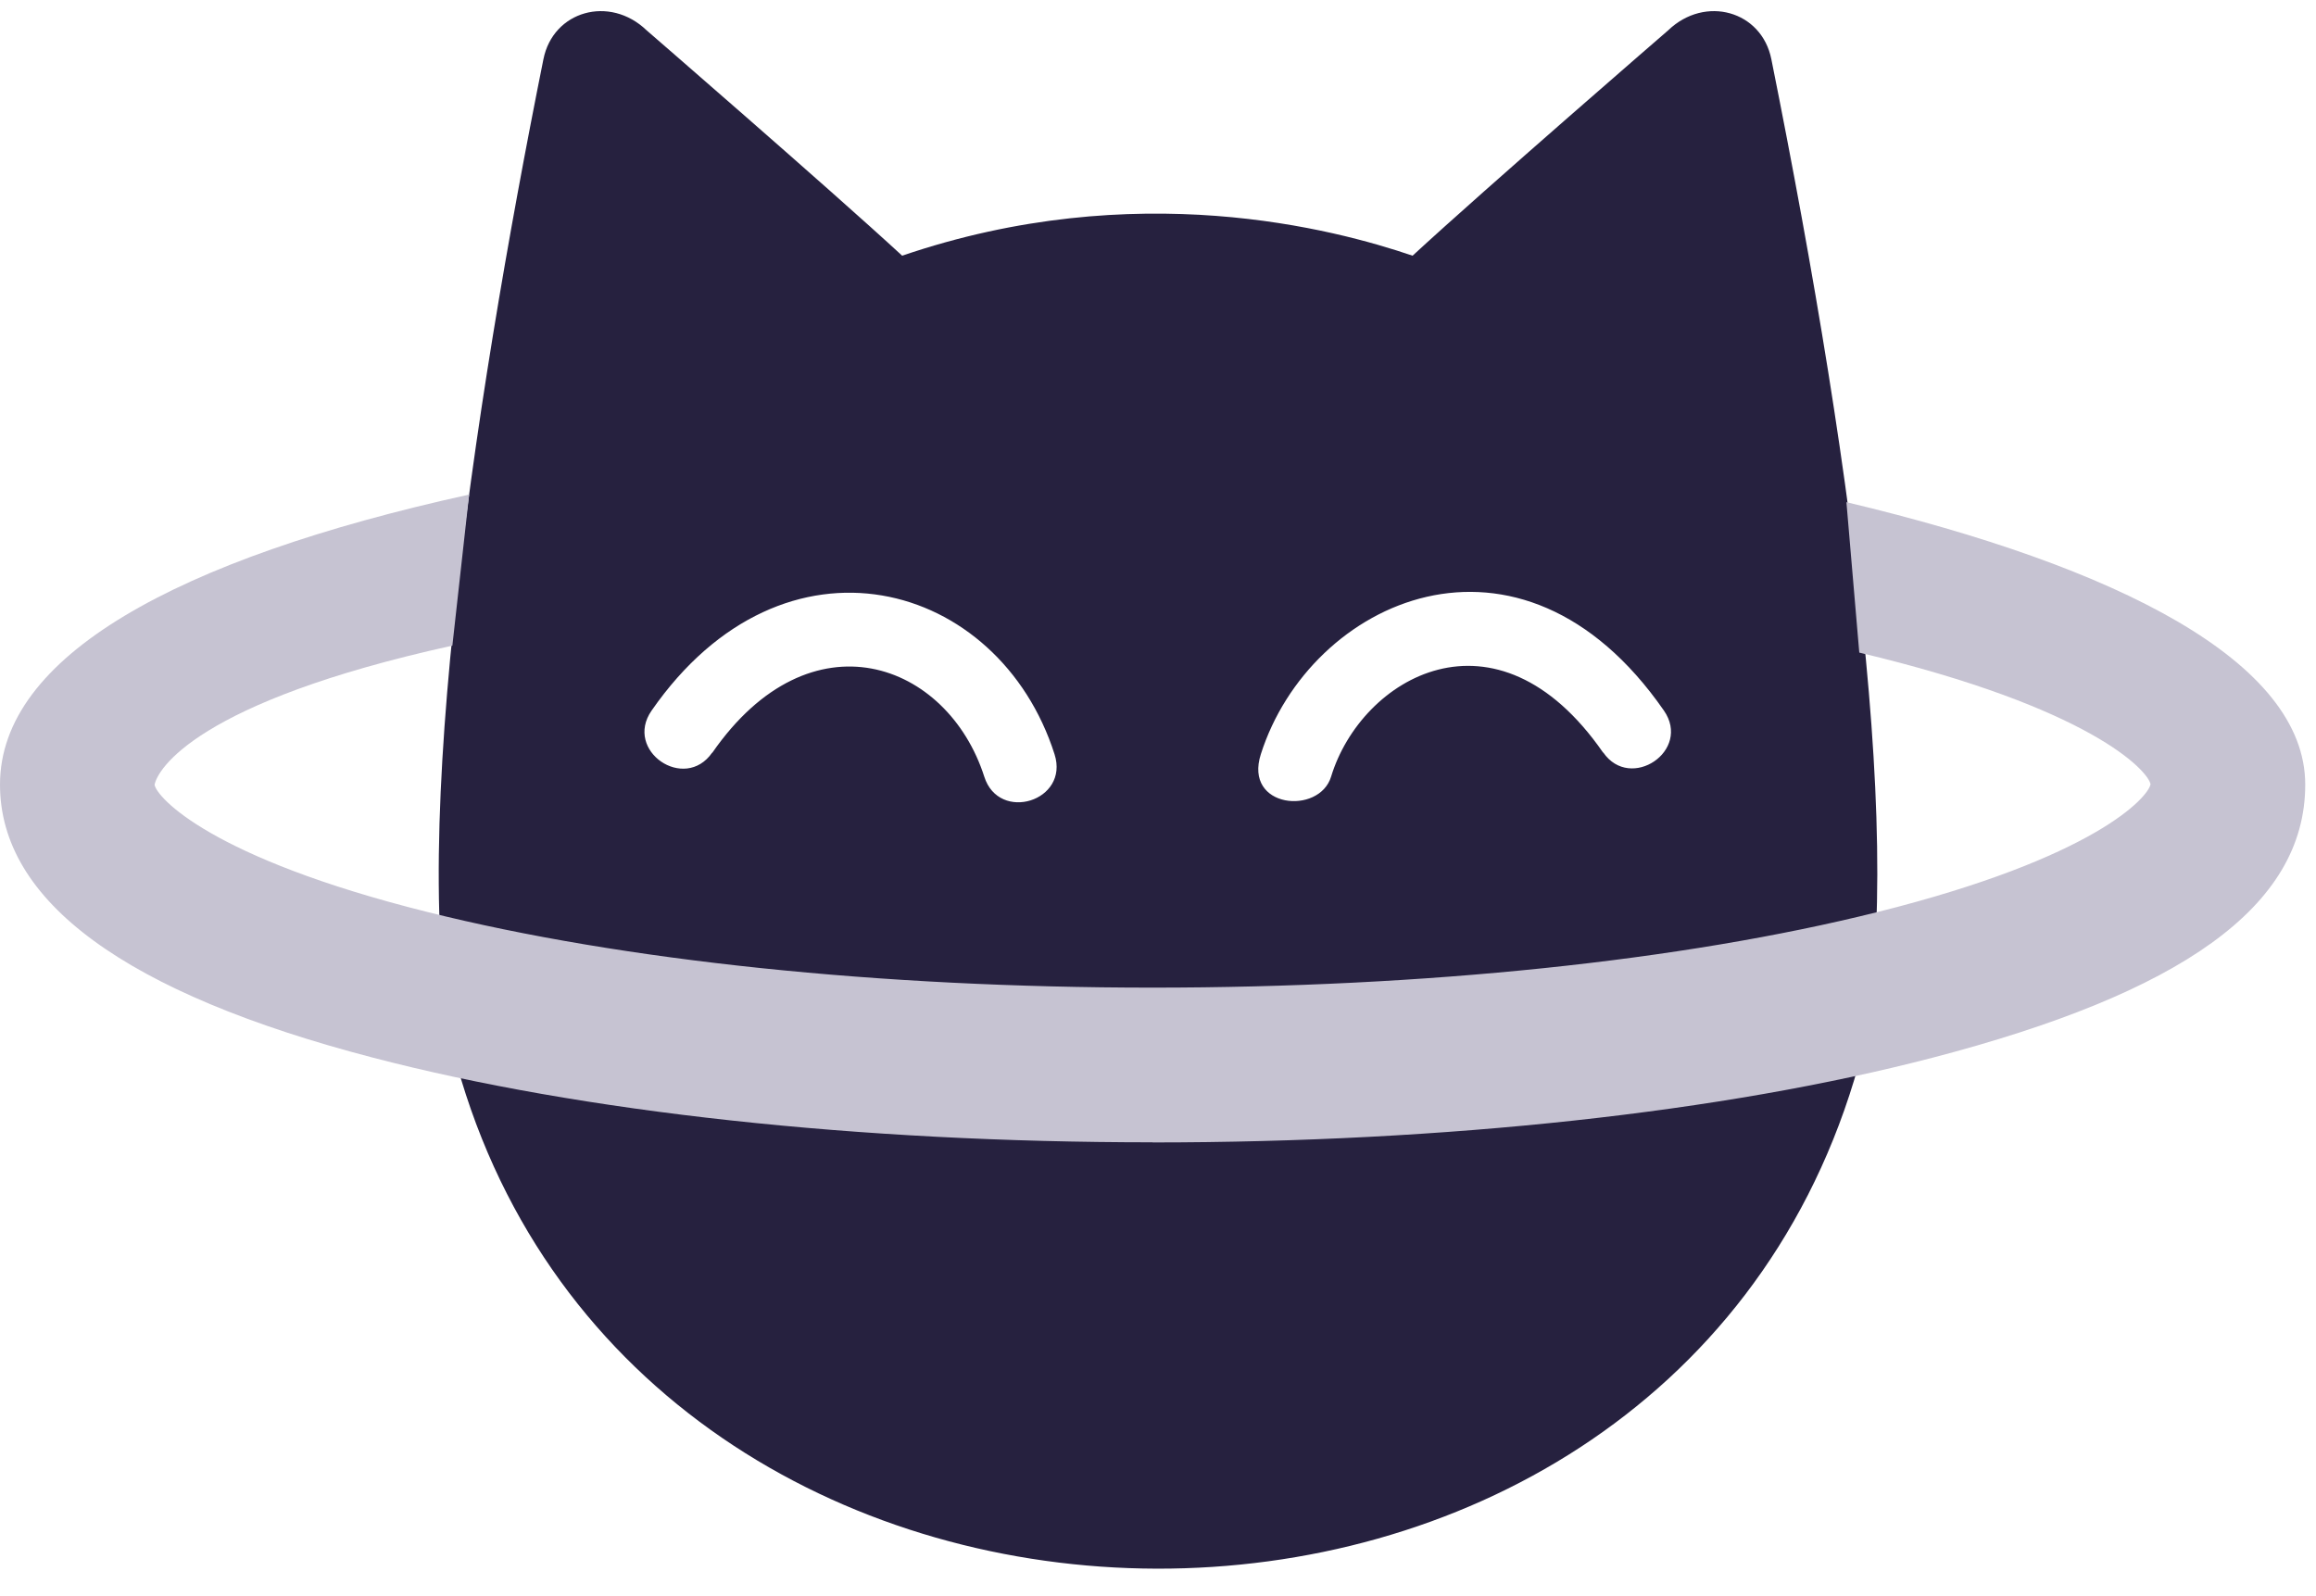 <svg width="74" height="51" viewBox="0 0 74 51" fill="none" xmlns="http://www.w3.org/2000/svg">
<ellipse cx="38.301" cy="35.711" rx="11.785" ry="8.839" fill="#26213F"/>
<path d="M53.303 0.967C53.303 0.967 47.495 5.992 45.134 8.171C42.655 7.327 36.294 5.621 28.826 8.171C26.466 5.996 20.658 0.967 20.658 0.967C19.48 -0.162 17.672 0.345 17.363 1.894C15.15 12.908 12.803 28.1 14.735 34.497C20.996 55.246 52.891 55.423 59.243 34.514C61.047 28.578 59.317 15.433 56.598 1.894C56.289 0.345 54.481 -0.162 53.303 0.967ZM22.755 24.051C21.873 25.32 19.929 23.989 20.819 22.708C25.057 16.599 31.92 18.539 33.695 24.104C34.173 25.6 31.92 26.296 31.45 24.821C30.28 21.163 25.906 19.516 22.759 24.055L22.755 24.051ZM42.786 38.958C40.113 41.146 37.633 39.654 36.249 37.467C35.347 38.897 32.851 41.525 29.712 38.958C28.517 37.978 30.013 36.157 31.203 37.133C33.835 39.288 35.12 34.065 35.174 33.953C34.832 33.764 34.536 33.48 34.317 33.101L33.407 31.519C32.661 30.23 33.592 28.619 35.079 28.619L36.249 29.076L37.295 28.619C38.881 28.619 39.87 30.333 39.079 31.704L38.276 33.097C38.041 33.5 37.716 33.793 37.345 33.982C37.378 34.069 38.675 39.271 41.295 37.129C42.494 36.149 43.985 37.974 42.786 38.954V38.958ZM51.223 24.051C47.8 19.112 43.491 21.662 42.531 24.817C42.156 26.053 39.73 25.834 40.286 24.1C41.855 19.174 48.566 16.08 53.163 22.704C54.057 23.989 52.096 25.303 51.227 24.047L51.223 24.051Z" fill="#26213F"/>
<path d="M36.83 36.503C27.446 36.503 18.598 35.543 11.913 33.797C4.008 31.737 0 28.8 0 25.072C0 20.99 5.598 17.872 14.99 15.804L14.454 20.631C6.257 22.436 5.025 24.598 4.939 25.08C5.013 25.48 6.714 27.412 13.668 29.146C19.9 30.703 28.126 31.56 36.826 31.56C45.526 31.56 53.752 30.703 59.984 29.146C66.937 27.408 68.639 25.48 68.713 25.06C68.635 24.635 66.826 22.617 59.407 20.854L58.996 16.047C67.691 18.115 73.656 21.155 73.656 25.072C73.656 28.989 69.648 31.741 61.743 33.801C55.058 35.543 46.205 36.507 36.826 36.507L36.83 36.503Z" fill="#C6C3D2"/>
</svg>

